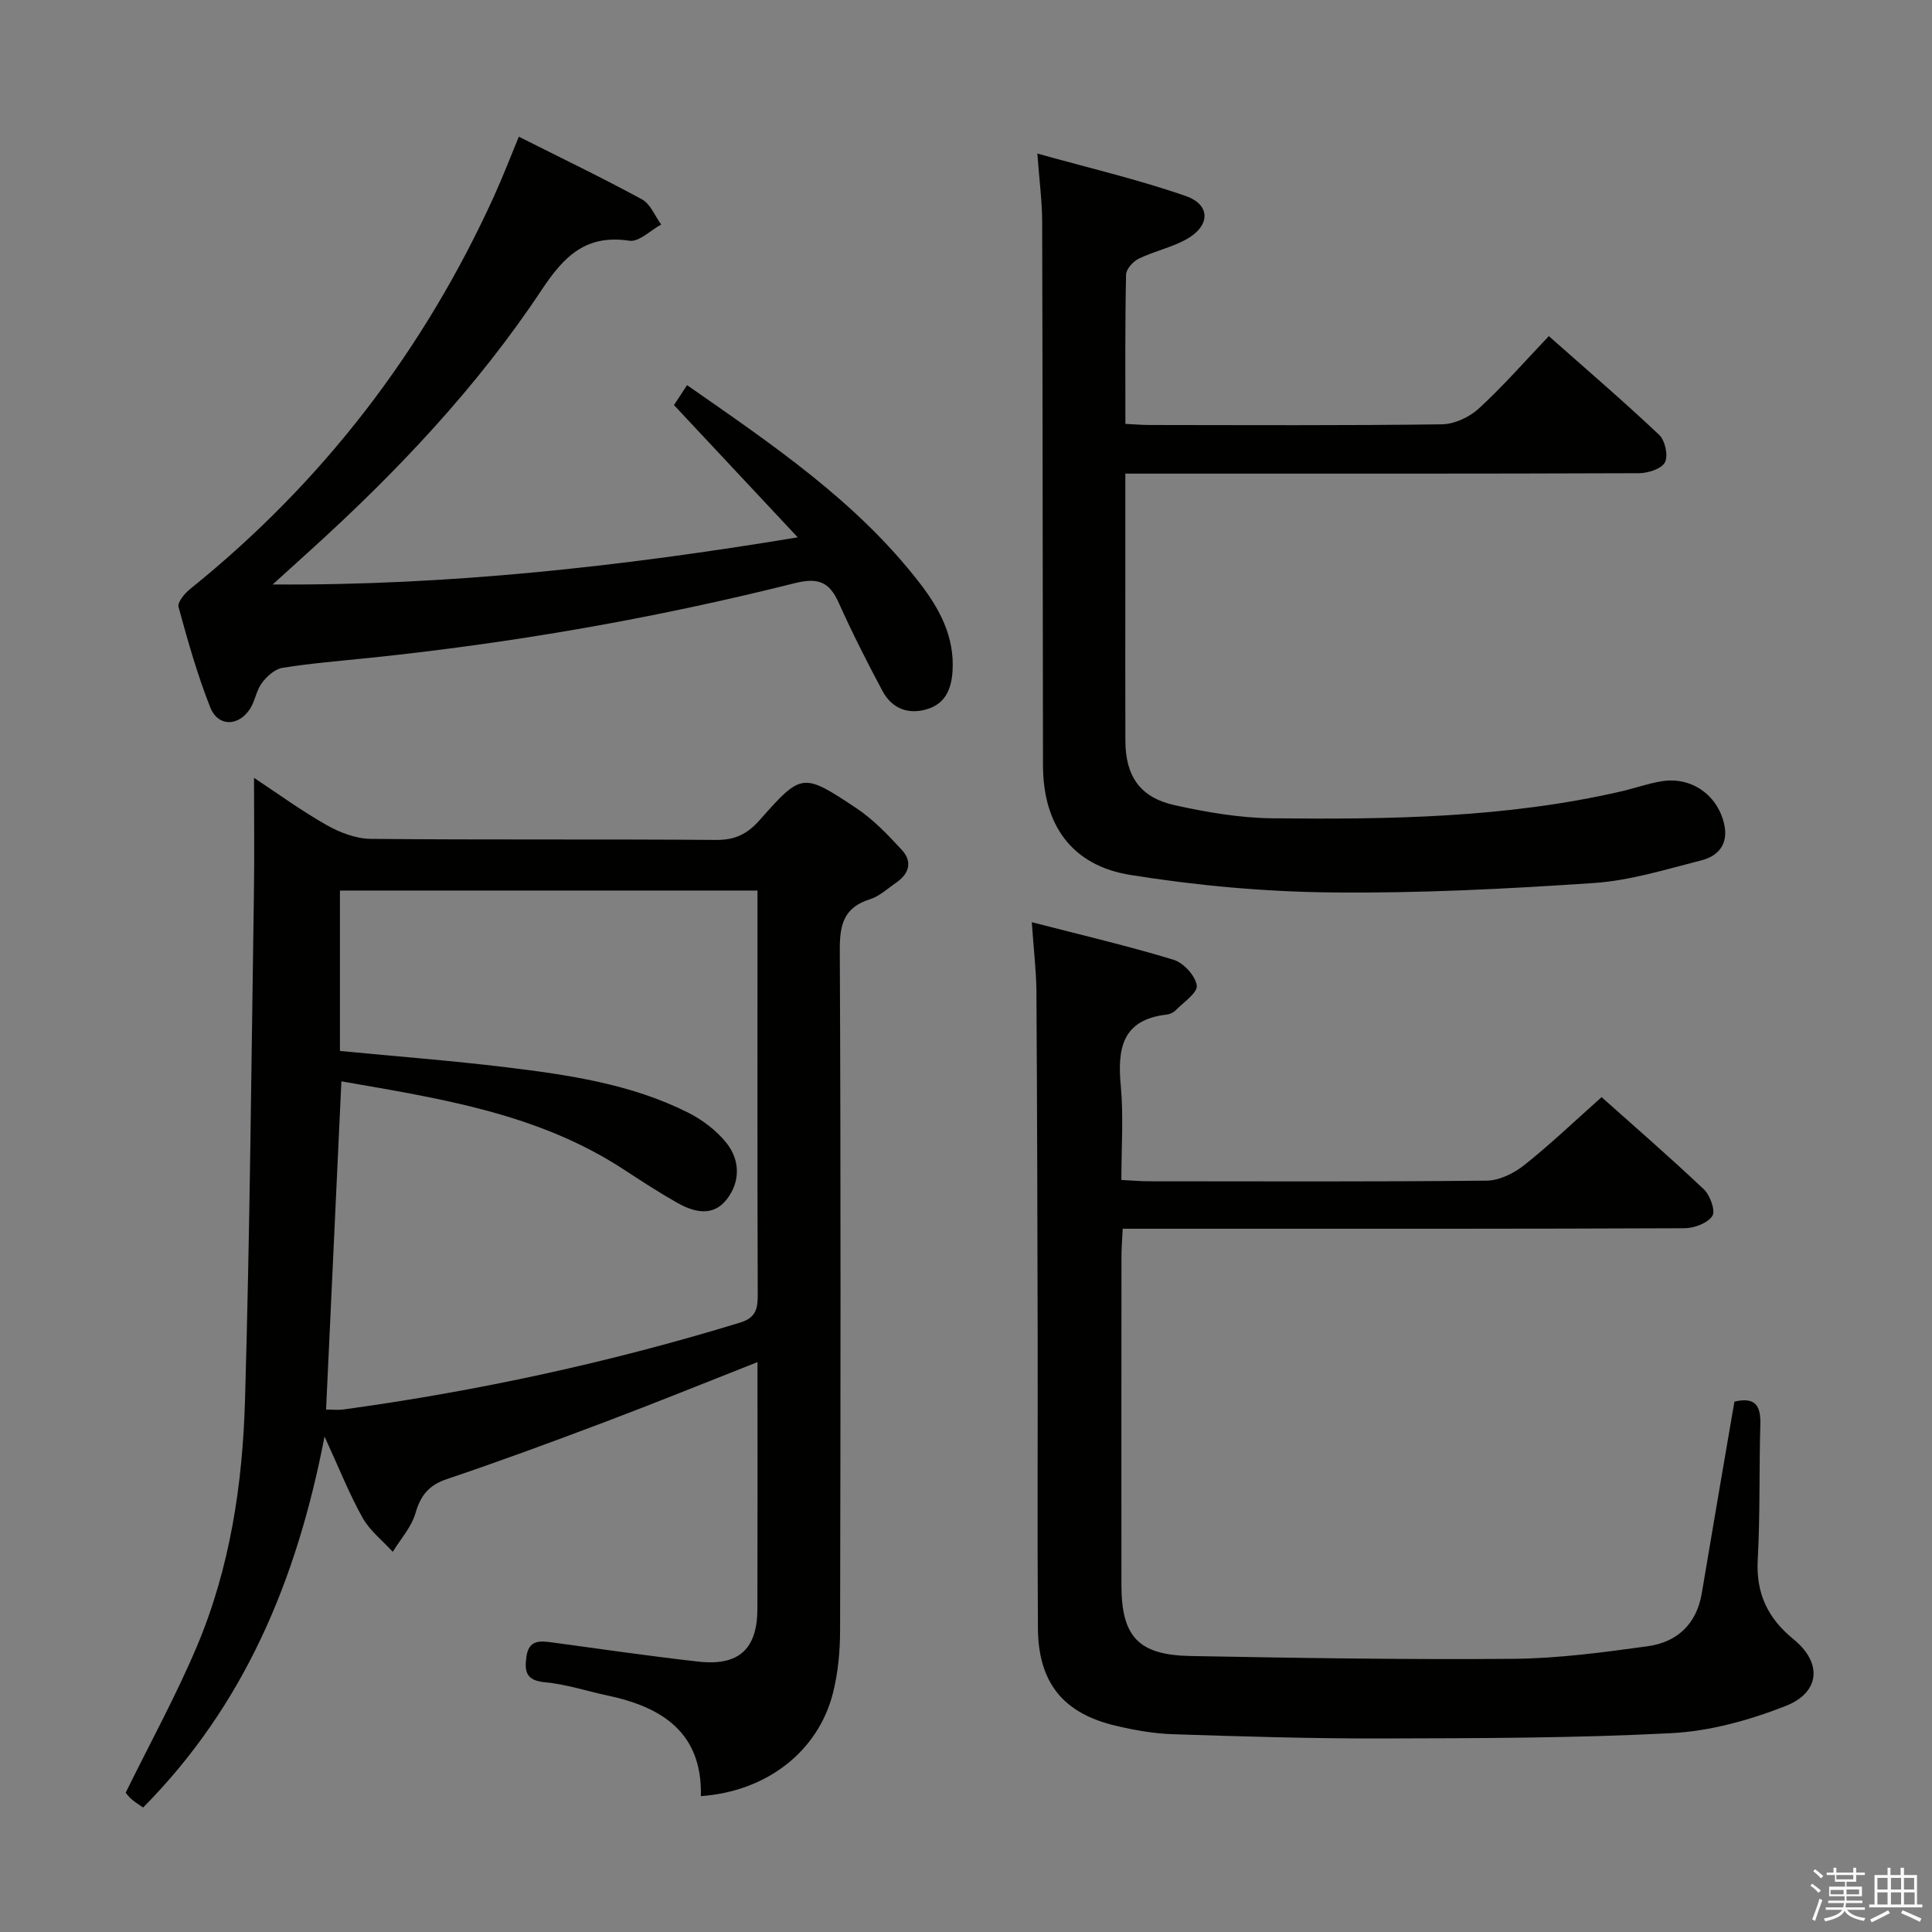 <svg enable-background="new 0 0 400 400" viewBox="0 0 400 400" xmlns="http://www.w3.org/2000/svg"><rect x="0" y="0" width="400" height="400" fill="#808080" stroke="none"/><path d="m374.8 390.4.4-.4c.7.5 1.3 1 1.8 1.4l-.5.5c-.5-.6-1.1-1.1-1.7-1.5zm1 7.3-.6-.3c.5-1.4 1.1-2.8 1.5-4.3.2.1.4.2.6.3-.5 1.3-1 2.8-1.5 4.3zm-.4-10.3.4-.4c.4.3 1 .8 1.7 1.4l-.5.5c-.4-.5-1-1-1.6-1.5zm2.5.3h1.7v-1h.6v1h3.5v-1h.6v1h1.8v.5h-1.8v1.4h-2v1h3.2v2h-3.2v.9h3.3v.5h-3.4c0 .3-.1.6-.1.9h4v.5h-3.7c.7.9 1.9 1.5 3.8 1.7-.1.2-.2.4-.3.6-2.1-.4-3.5-1.1-4-2.1-.4 1-1.8 1.7-4 2.2-.1-.2-.2-.4-.3-.6 2.1-.4 3.4-1 3.8-1.8h-3.4v-.5h3.6c.1-.3.1-.6.2-.9h-3.3v-.5h3.4c0-.3 0-.6 0-.9h-3.2v-2h3.3v-1h-2.1v-1.4h-1.7v-.5zm1.1 3.5v1h2.7c0-.3 0-.4 0-.4 0-.1 0-.2 0-.2 0-.1 0-.2 0-.3h-2.7zm1.2-3v.9h3.5v-.9zm4.7 3h-2.6v.6.4h2.6z" fill="#fafafb"/><path d="m393.6 386.7h.6v1.5h2.7v6.1h1.1v.6h-11v-.6h1.1v-6.1h2.7v-1.5h.6v1.5h2.1v-1.5zm-2.7 8.8.4.6c-1.2.6-2.5 1.3-3.8 1.9-.1-.2-.2-.4-.3-.6 1.2-.6 2.5-1.2 3.7-1.9zm-2.2-6.7v2.4h2.1v-2.4zm0 3v2.5h2.1v-2.5zm2.8-3v2.4h2.1v-2.4zm0 3v2.5h2.1v-2.5zm6 6.1c-1.4-.7-2.7-1.3-3.9-1.8l.3-.6c1.5.6 2.7 1.2 3.9 1.7zm-1.2-9.1h-2.1v2.4h2.1zm-2.1 3v2.5h2.2v-2.5z" fill="#fafafb"/><g fill="#010100"><path d="m156.83 282.01c-10.92 4.3-21.18 8.47-31.54 12.38-10.88 4.11-21.79 8.14-32.8 11.85-3.77 1.27-5.42 3.42-6.49 7.1-.84 2.86-3.07 5.31-4.68 7.95-2.12-2.33-4.75-4.37-6.25-7.05-2.75-4.9-4.82-10.18-7.88-16.82-5.75 29.85-16.66 55.69-37.56 76.81-.88-.62-1.69-1.11-2.39-1.72-.62-.54-1.11-1.22-1.22-1.35 5.06-10.3 10.42-20.06 14.73-30.26 6.87-16.25 9.48-33.6 9.98-51.07 1.01-34.94 1.31-69.91 1.84-104.87.12-7.8.02-15.61.02-23.92 4.9 3.24 9.81 6.83 15.07 9.8 2.73 1.55 6.06 2.81 9.13 2.84 23.83.23 47.66.03 71.49.22 3.9.03 6.45-1.23 8.96-4.07 8.73-9.85 8.92-9.92 20.08-2.49 3.5 2.33 6.51 5.5 9.39 8.62 2.22 2.4 1.56 4.91-1.14 6.76-1.78 1.22-3.46 2.84-5.45 3.46-5.43 1.7-6.28 5.26-6.25 10.53.22 46.99.16 93.99.06 140.98-.01 4.28-.43 8.68-1.47 12.81-3.06 12.14-13.75 20.4-27.35 21.37.31-13.03-7.87-18.39-19.19-20.8-4.38-.93-8.7-2.37-13.11-2.78-3.83-.36-4.25-2.13-3.83-5.23.49-3.67 2.91-3.34 5.51-2.99 10.04 1.35 20.06 2.83 30.12 3.95 8.38.93 12.18-2.61 12.2-10.92.05-16.82.02-33.65.02-51.09zm-86.15-58.13c-1.07 22.95-2.12 45.41-3.17 67.95 1.35 0 2.52.14 3.65-.02 27.83-3.82 55.2-9.75 82.07-17.98 3.36-1.03 3.66-2.96 3.65-5.9-.09-26.32-.05-52.64-.05-78.97 0-1.58 0-3.15 0-4.58-29.39 0-57.95 0-86.45 0v33.21c11.69 1.13 23.1 2 34.45 3.38 12.85 1.57 25.72 3.44 37.49 9.31 3.04 1.51 6.01 3.75 8.11 6.39 2.79 3.51 2.87 7.96.08 11.59-2.88 3.74-6.8 2.74-10.31.76-3.76-2.13-7.39-4.49-11.01-6.86-17.77-11.65-38.14-14.73-58.51-18.28z"/><path d="m213.62 190.93c10.53 2.72 20.04 4.94 29.35 7.78 2.07.63 4.54 3.32 4.81 5.33.2 1.51-2.78 3.49-4.43 5.18-.43.44-1.16.77-1.79.84-9.27 1.05-10.24 7.07-9.51 14.81.58 6.26.12 12.62.12 19.43 2.11.1 3.88.27 5.66.27 23.33.02 46.66.11 69.99-.13 2.62-.03 5.62-1.52 7.75-3.21 5.46-4.34 10.52-9.18 16.02-14.08 6.42 5.73 13.95 12.26 21.18 19.09 1.3 1.23 2.45 4.48 1.75 5.52-1 1.49-3.75 2.52-5.76 2.53-32.66.15-65.32.11-97.98.11-5.97 0-11.93 0-18.34 0-.1 2.25-.25 4.02-.25 5.78-.02 22.66-.02 45.33-.01 67.99.01 10.65 3.47 14.49 14.31 14.69 22.3.41 44.61.77 66.92.58 9.25-.08 18.52-1.34 27.71-2.6 6.14-.85 10.16-4.6 11.23-11.05 2.07-12.43 4.22-24.85 6.34-37.27.13-.79.28-1.58.41-2.33 4.47-1.05 5.46 1 5.36 4.75-.27 9.32-.03 18.67-.54 27.98-.38 6.98 2.07 12.13 7.41 16.47 5.98 4.86 5.56 11.01-1.69 13.84-7.46 2.92-15.58 5.18-23.53 5.6-19.94 1.03-39.94 1.05-59.91 1.1-14.47.04-28.95-.41-43.41-.88-3.94-.13-7.92-.84-11.77-1.75-10.91-2.56-16.06-8.93-16.13-20.22-.13-20-.02-39.99-.05-59.99-.05-23.99-.11-47.99-.26-71.98-.05-4.26-.57-8.53-.96-14.18z"/><path d="m214.77 31.79c10.83 3.03 20.95 5.39 30.71 8.79 5.31 1.85 5.11 6.3-.04 9.07-3.04 1.63-6.55 2.39-9.67 3.9-1.18.57-2.61 2.16-2.63 3.32-.22 10.14-.14 20.29-.14 30.89 1.84.09 3.44.23 5.04.23 20.16.02 40.32.13 60.48-.14 2.6-.03 5.71-1.48 7.66-3.28 5.01-4.59 9.5-9.74 14.49-14.98 7.79 6.9 15.49 13.5 22.85 20.45 1.22 1.15 1.91 4.31 1.19 5.68-.71 1.35-3.5 2.24-5.38 2.25-33.32.13-66.65.09-99.97.09-1.96 0-3.92 0-6.37 0v21.85c0 11.16-.03 22.33.01 33.49.03 7.31 3.04 11.72 10.22 13.31 6.61 1.46 13.42 2.63 20.16 2.71 24.27.26 48.55-.08 72.39-5.6 2.74-.64 5.42-1.6 8.19-2.06 6.17-1.03 11.61 2.78 13 8.82.95 4.11-1.14 6.64-4.69 7.54-7.37 1.88-14.8 4.2-22.31 4.7-18.08 1.22-36.23 2.15-54.34 1.95-13.9-.15-27.89-1.42-41.62-3.63-12.13-1.95-18.04-10.39-18.06-22.69-.08-37.49-.06-74.98-.17-112.47 0-4.24-.58-8.5-1-14.19z"/><path d="m56.45 121.01c36.44.24 72.27-3.72 108.71-9.76-8.92-9.54-17.18-18.37-25.62-27.38.86-1.31 1.65-2.52 2.71-4.13 17.53 12.24 35.06 24 48.16 40.97 4.12 5.33 7.26 11.12 6.8 18.29-.24 3.7-1.52 6.62-5.1 7.77-3.94 1.27-7.41 0-9.39-3.69-3.21-5.99-6.28-12.07-9.06-18.26-1.97-4.38-4.26-5.3-9.2-4.06-29 7.28-58.42 12.39-88.17 15.47-5.94.61-11.91 1.09-17.81 2.04-1.57.25-3.23 1.75-4.25 3.12-1.16 1.55-1.42 3.75-2.48 5.39-2.37 3.65-6.61 3.71-8.2-.28-2.68-6.76-4.67-13.81-6.59-20.84-.26-.96 1.27-2.8 2.4-3.71 27.46-22.1 48.34-49.29 62.93-81.34 1.78-3.92 3.32-7.94 5.13-12.31 8.68 4.37 17.21 8.47 25.5 12.98 1.75.95 2.67 3.43 3.97 5.21-2.21 1.19-4.6 3.65-6.58 3.35-8.96-1.35-13.5 3.15-18.14 10.14-13.4 20.21-30.01 37.74-47.96 54-2.59 2.35-5.18 4.69-7.76 7.03z"/></g></svg>
